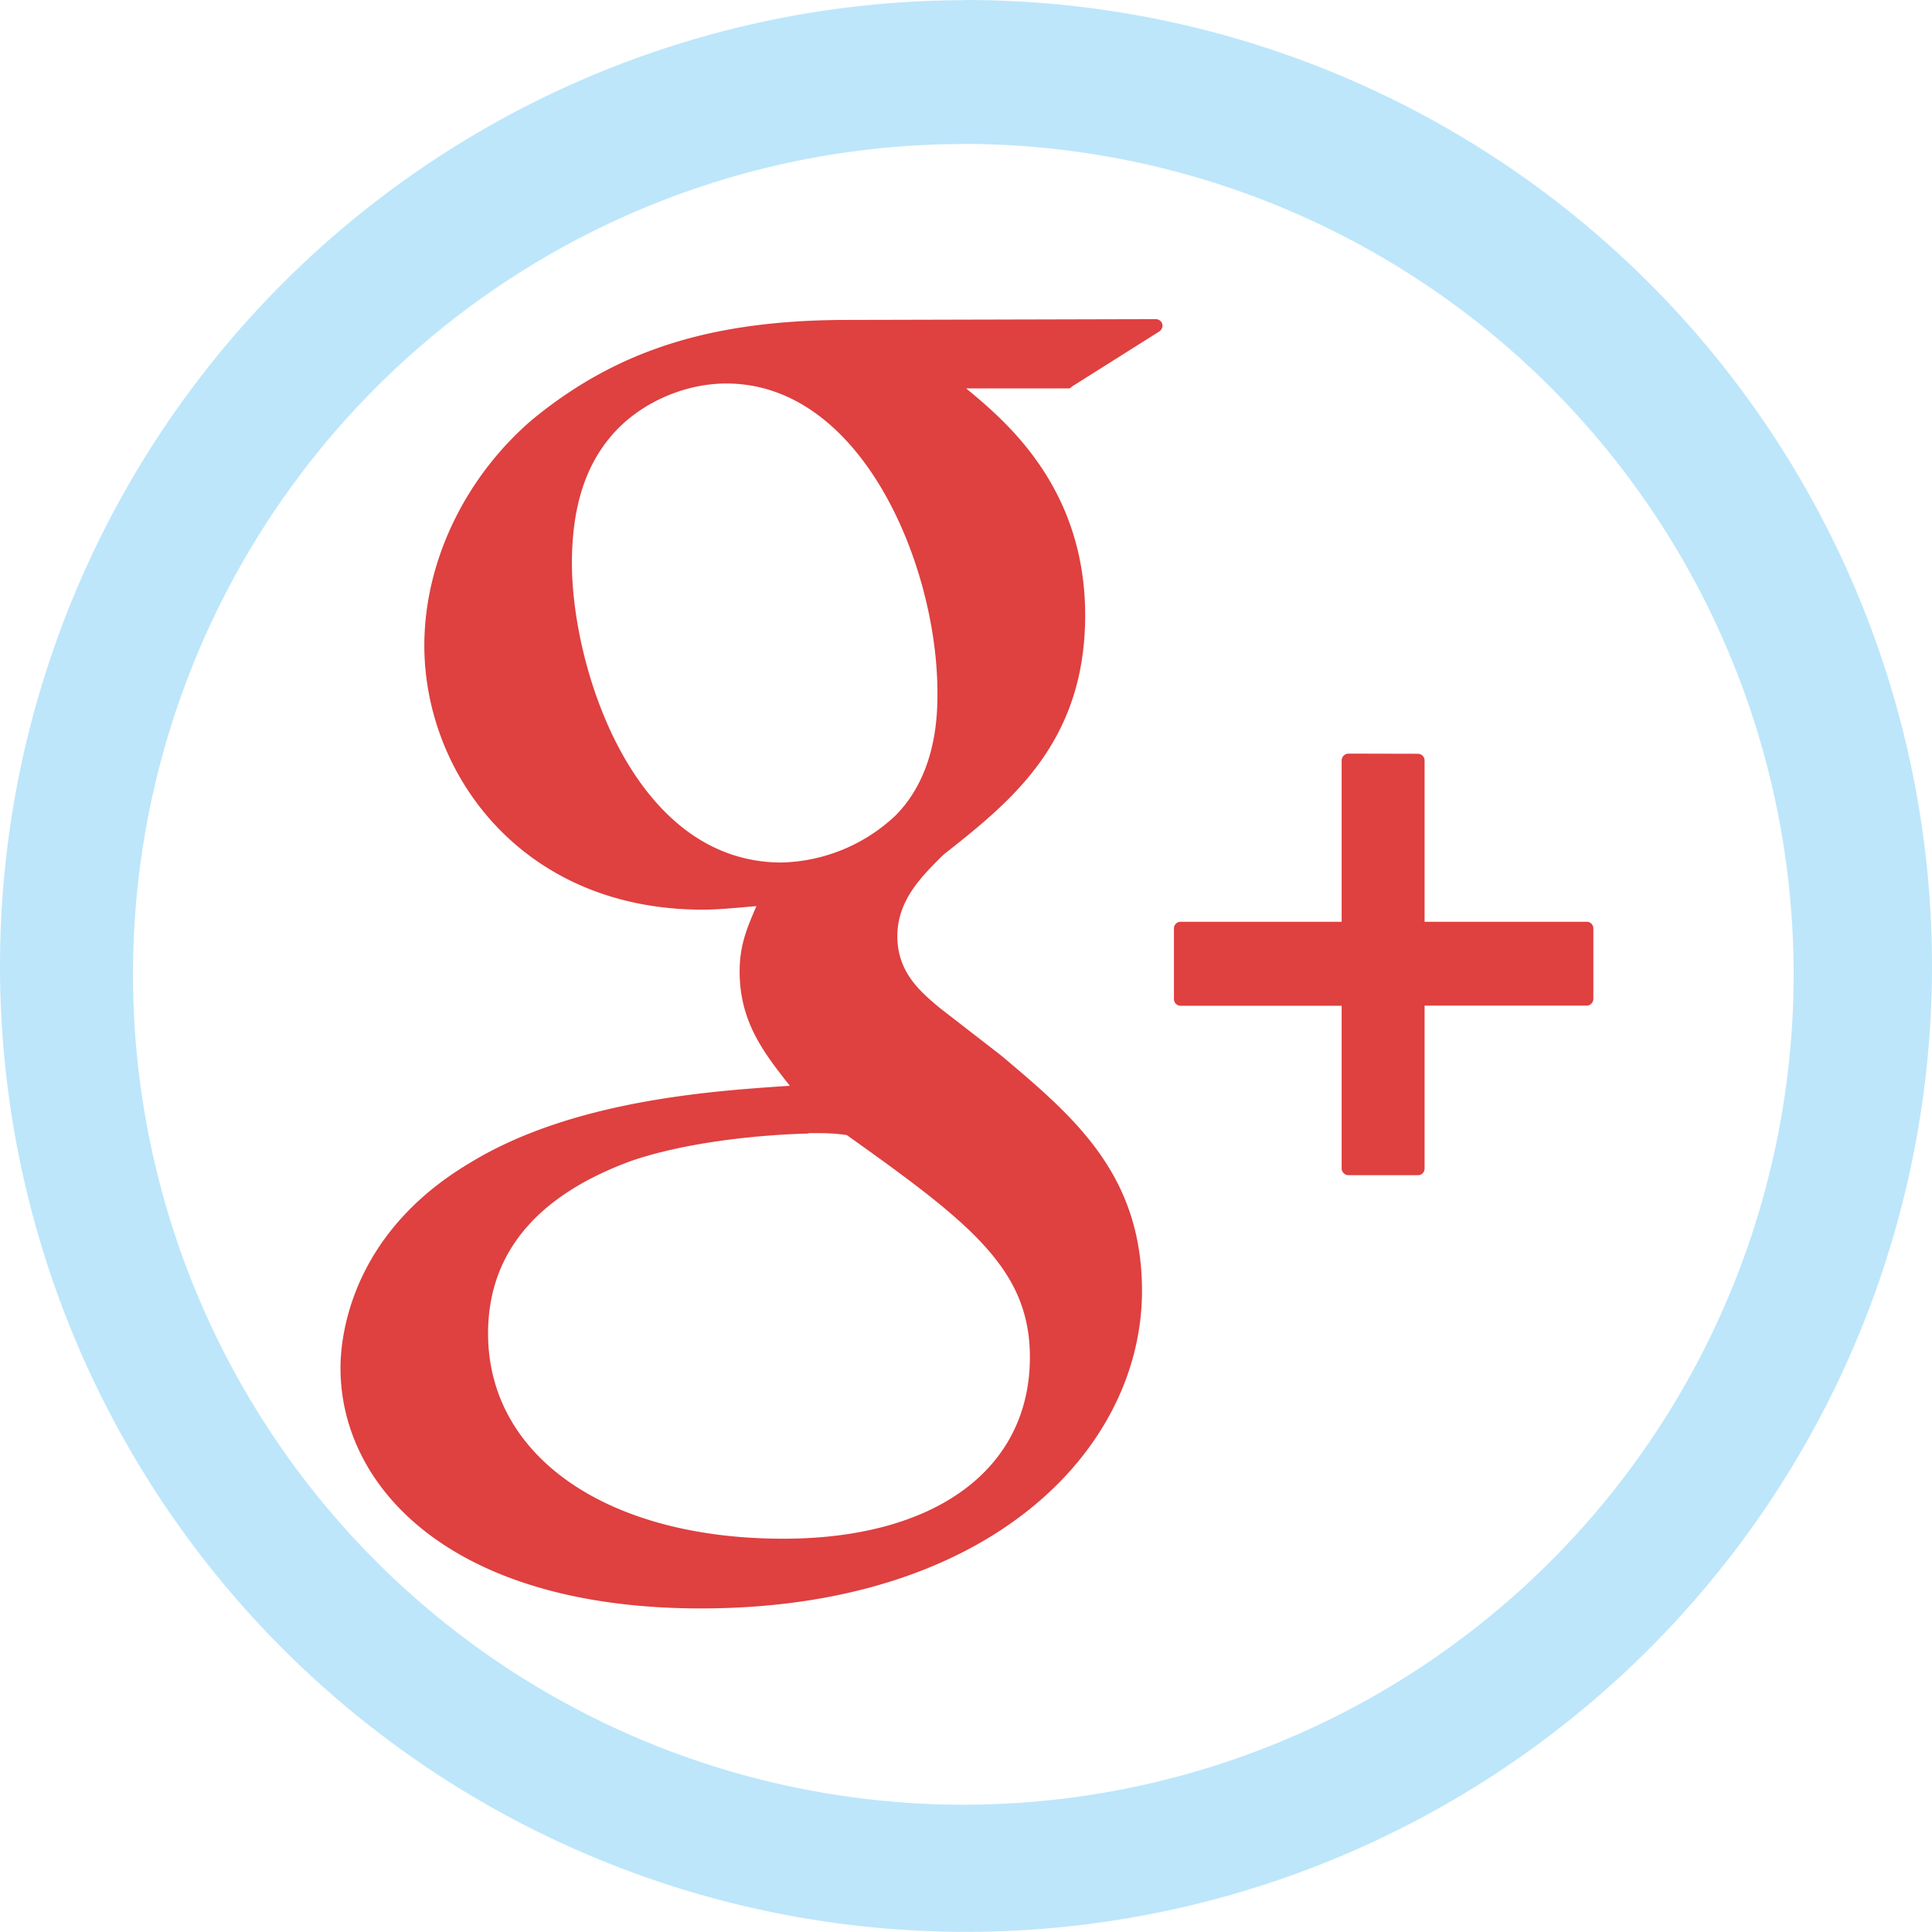 <?xml version="1.0" encoding="UTF-8" standalone="no"?>
<svg
   width="47.546"
   height="47.543"
   viewBox="0 0 12.58 12.579"
   version="1.1"
   id="svg6"
   sodipodi:docname="google-plus.svg"
   inkscape:version="0.92.4 (5da689c313, 2019-01-14)"
   xmlns:inkscape="http://www.inkscape.org/namespaces/inkscape"
   xmlns:sodipodi="http://sodipodi.sourceforge.net/DTD/sodipodi-0.dtd"
   xmlns="http://www.w3.org/2000/svg"
   xmlns:svg="http://www.w3.org/2000/svg"
   xmlns:rdf="http://www.w3.org/1999/02/22-rdf-syntax-ns#"
   xmlns:cc="http://creativecommons.org/ns#"
   xmlns:dc="http://purl.org/dc/elements/1.1/">
  <defs
     id="defs10" />
  <sodipodi:namedview
     pagecolor="#ffffff"
     bordercolor="#666666"
     borderopacity="1"
     objecttolerance="10"
     gridtolerance="10"
     guidetolerance="10"
     inkscape:pageopacity="0"
     inkscape:pageshadow="2"
     inkscape:window-width="1087"
     inkscape:window-height="480"
     id="namedview8"
     showgrid="false"
     inkscape:zoom="4.9166667"
     inkscape:cx="2.1355932"
     inkscape:cy="24"
     inkscape:window-x="0"
     inkscape:window-y="25"
     inkscape:window-maximized="0"
     inkscape:current-layer="svg6"
     inkscape:showpageshadow="0"
     inkscape:pagecheckerboard="0"
     inkscape:deskcolor="#d1d1d1" />
  <path
     d="M 6.29,9.9999565e-4 A 6.29,6.29 0 0 0 0,6.291 6.29,6.29 0 0 0 6.29,12.579 6.29,6.29 0 0 0 12.58,6.29 6.29,6.29 0 0 0 6.29,0 Z M 6.272,0.937 A 5.407,5.407 0 0 1 11.679,6.344 5.407,5.407 0 0 1 6.272,11.751 5.407,5.407 0 0 1 0.866,6.344 5.407,5.407 0 0 1 6.272,0.938 Z"
     id="path2"
     inkscape:connector-curvature="0"
     style="fill:#bde6fb;fill-opacity:1" />
  <path
     d="m 5.526,2.083 c -0.892,0 -1.51,0.195 -2.066,0.654 -0.436,0.377 -0.697,0.925 -0.697,1.466 0,0.833 0.635,1.72 1.812,1.72 0.113,0 0.239,-0.014 0.35,-0.023 L 4.908,5.94 C 4.861,6.053 4.816,6.16 4.816,6.326 c 0,0.325 0.157,0.526 0.308,0.72 L 5.143,7.07 5.11,7.072 C 4.624,7.105 3.719,7.167 3.058,7.573 2.278,8.037 2.217,8.712 2.217,8.907 c 0,0.78 0.726,1.566 2.347,1.566 1.886,0 2.872,-1.04 2.872,-2.068 0,-0.76 -0.445,-1.135 -0.918,-1.533 l -0.4,-0.31 C 5.995,6.459 5.843,6.332 5.843,6.096 5.843,5.865 5.996,5.712 6.131,5.577 L 6.146,5.563 c 0.43,-0.34 0.92,-0.724 0.92,-1.557 0,-0.837 -0.524,-1.269 -0.775,-1.477 h 0.664 c 0.008,0 0.016,0 0.023,-0.011 L 7.549,2.158 C 7.565,2.146 7.573,2.128 7.568,2.109 A 0.044,0.044 0 0 0 7.526,2.078 Z M 4.729,2.497 c 0.886,0 1.375,1.19 1.375,2.013 0,0.13 0,0.525 -0.273,0.8 A 1.119,1.119 0 0 1 5.089,5.616 c -0.965,0 -1.365,-1.269 -1.365,-1.948 0,-0.345 0.078,-0.61 0.24,-0.81 C 4.139,2.638 4.44,2.497 4.729,2.497 Z M 8.78,4.907 A 0.045,0.045 0 0 0 8.736,4.952 v 1.05 H 7.688 A 0.043,0.043 0 0 0 7.644,6.046 v 0.46 c 0,0.023 0.02,0.043 0.044,0.043 h 1.048 v 1.059 c 0,0.023 0.02,0.044 0.044,0.044 h 0.454 c 0.024,0 0.042,-0.02 0.042,-0.044 v -1.06 h 1.055 c 0.024,0 0.044,-0.02 0.044,-0.044 V 6.044 A 0.043,0.043 0 0 0 10.331,6.002 H 9.276 V 4.952 A 0.044,0.044 0 0 0 9.234,4.908 Z M 5.264,7.378 c 0.109,0 0.163,0 0.25,0.013 0.804,0.572 1.192,0.873 1.192,1.446 0,0.729 -0.615,1.182 -1.606,1.182 -1.15,0 -1.922,-0.537 -1.922,-1.336 0,-0.522 0.316,-0.9 0.938,-1.126 C 4.614,7.389 5.258,7.381 5.264,7.381 Z"
     id="path4"
     inkscape:connector-curvature="0"
     style="opacity:0.75;fill:#d40000" />
</svg>
